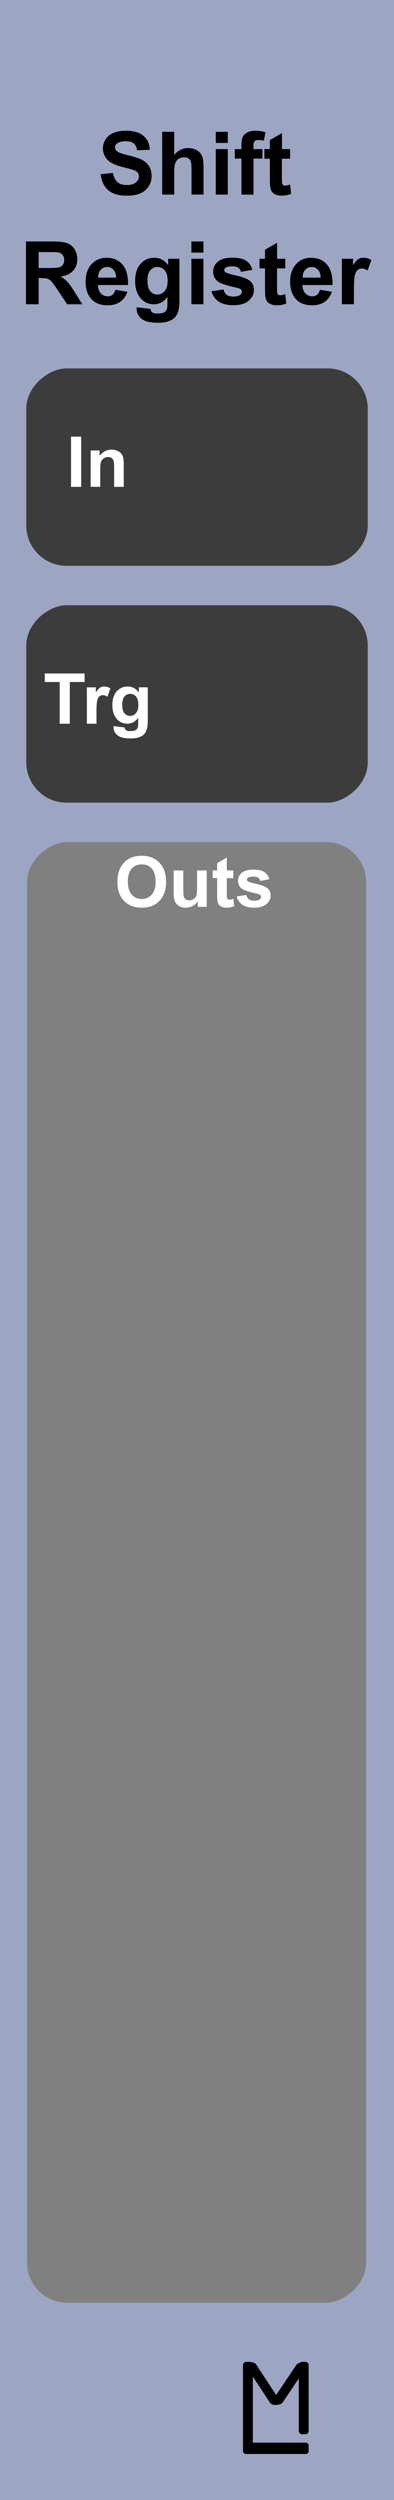 <?xml version="1.0" encoding="UTF-8" standalone="no"?>
<!-- Created with Inkscape (http://www.inkscape.org/) -->

<svg
   xmlns:dc="http://purl.org/dc/elements/1.1/"
   xmlns:cc="http://creativecommons.org/ns#"
   xmlns:rdf="http://www.w3.org/1999/02/22-rdf-syntax-ns#"
   xmlns:svg="http://www.w3.org/2000/svg"
   xmlns="http://www.w3.org/2000/svg"
   xmlns:sodipodi="http://sodipodi.sourceforge.net/DTD/sodipodi-0.dtd"
   xmlns:inkscape="http://www.inkscape.org/namespaces/inkscape"
   width="60"
   height="380"
   viewBox="0 0 15.875 100.542"
   version="1.1"
   id="svg8"
   inkscape:version="0.92.2 (5c3e80d, 2017-08-06)"
   sodipodi:docname="ShiftReg.svg"
   inkscape:export-filename="E:\Users\Martin\Documents\Rack_Source\rack\plugins\ML_modules\res\TrigBuf.png"
   inkscape:export-xdpi="96"
   inkscape:export-ydpi="96">
  <defs
     id="defs2">
    <inkscape:perspective
       sodipodi:type="inkscape:persp3d"
       inkscape:vp_x="0 : 50.270835 : 1"
       inkscape:vp_y="0 : 1000 : 0"
       inkscape:vp_z="31.75 : 50.270835 : 1"
       inkscape:persp3d-origin="15.875 : 33.51389 : 1"
       id="perspective4742" />
  </defs>
  <sodipodi:namedview
     id="base"
     pagecolor="#ffffff"
     bordercolor="#666666"
     borderopacity="1.0"
     inkscape:pageopacity="0.0"
     inkscape:pageshadow="2"
     inkscape:zoom="8"
     inkscape:cx="46.585846"
     inkscape:cy="320.08904"
     inkscape:document-units="px"
     inkscape:current-layer="layer1"
     showgrid="true"
     units="px"
     fit-margin-top="0"
     fit-margin-left="0"
     fit-margin-right="0"
     fit-margin-bottom="0"
     showguides="false"
     inkscape:snap-to-guides="false"
     objecttolerance="20"
     inkscape:window-width="1467"
     inkscape:window-height="1025"
     inkscape:window-x="31"
     inkscape:window-y="16"
     inkscape:window-maximized="0"
     gridtolerance="17"
     inkscape:snap-perpendicular="false"
     inkscape:pagecheckerboard="true"
     inkscape:snap-page="true"
     inkscape:snap-text-baseline="true"
     showborder="true">
    <inkscape:grid
       type="xygrid"
       id="grid43"
       originx="0"
       originy="100.542"
       spacingx="0.529"
       spacingy="0.529"
       dotted="false"
       empspacing="20" />
  </sodipodi:namedview>
  <g
     inkscape:groupmode="layer"
     id="layer2"
     inkscape:label="Layer 2"
     transform="translate(0.265,6.2806193e-6)">
    <rect
       style="fill:#9ca5c2;fill-opacity:1;stroke-width:0.216"
       id="rect4689"
       width="15.875"
       height="100.542"
       x="-0.265"
       y="-6.2806193e-006" />
    <g
       aria-label="M"
       style="font-style:normal;font-variant:normal;font-weight:bold;font-stretch:normal;font-size:19.756px;line-height:1.25;font-family:Arial;-inkscape-font-specification:'Arial, Bold';font-variant-ligatures:normal;font-variant-caps:normal;font-variant-numeric:normal;font-feature-settings:normal;text-align:start;letter-spacing:0px;word-spacing:0px;writing-mode:lr-tb;text-anchor:start;fill:#000000;fill-opacity:1;stroke:none;stroke-width:0.265"
       id="text4720" />
    <g
       id="g4799"
       transform="matrix(0.25,0,0,0.25,5.689,74.083)"
       style="fill:#000000;fill-opacity:1">
      <rect
         ry="0.529"
         y="83.608"
         x="15.346"
         height="14.817"
         width="1.587"
         id="rect4736"
         style="fill:#000000;fill-opacity:1;stroke-width:0.221" />
      <rect
         ry="0.455"
         y="96.606"
         x="15.346"
         height="1.819"
         width="10.583"
         id="rect4738"
         style="fill:#000000;fill-opacity:1;stroke-width:0.274" />
      <rect
         ry="0.529"
         y="83.608"
         x="24.342"
         height="11.642"
         width="1.587"
         id="rect4759"
         style="fill:#000000;fill-opacity:1;stroke-width:0.229" />
      <rect
         rx="0.903"
         transform="matrix(1,0,0.549,0.836,0,0)"
         ry="0.374"
         y="100.02"
         x="-39.524"
         height="8.229"
         width="1.807"
         id="rect4759-7"
         style="fill:#000000;fill-opacity:1;stroke-width:0.206" />
      <rect
         rx="0.926"
         transform="matrix(1,0,0.558,-0.83,0,0)"
         ry="0.474"
         y="-109.076"
         x="80.485"
         height="8.292"
         width="1.852"
         id="rect4759-7-3"
         style="fill:#000000;fill-opacity:1;stroke-width:0.209" />
    </g>
    <rect
       style="opacity:1;fill:#808080;fill-opacity:1;stroke-width:1.156"
       id="rect4778-7-6"
       width="58.738"
       height="13.659"
       x="-92.604"
       y="0.827"
       ry="1.61"
       transform="rotate(-90)" />
  </g>
  <g
     inkscape:label="Layer 1"
     inkscape:groupmode="layer"
     id="layer1"
     transform="translate(0.265,-196.458)">
    <g
       aria-label="Shift
Register"
       style="font-style:normal;font-variant:normal;font-weight:bold;font-stretch:normal;font-size:3.528px;line-height:1.25;font-family:Arial;-inkscape-font-specification:'Arial, Bold';font-variant-ligatures:normal;font-variant-caps:normal;font-variant-numeric:normal;font-feature-settings:normal;text-align:center;letter-spacing:0px;word-spacing:0px;writing-mode:lr-tb;text-anchor:middle;fill:#000000;fill-opacity:1;stroke:none;stroke-width:0.265"
       id="text3757">
      <path
         d="m 3.79,203.463 0.496,-0.048 q 0.045,0.25 0.181,0.367 0.138,0.117 0.37,0.117 0.246,0 0.37,-0.103 0.126,-0.105 0.126,-0.245 0,-0.09 -0.053,-0.152 -0.052,-0.064 -0.183,-0.11 -0.09,-0.031 -0.408,-0.11 -0.41,-0.102 -0.575,-0.25 -0.233,-0.208 -0.233,-0.508 0,-0.193 0.109,-0.36 0.11,-0.169 0.315,-0.257 0.207,-0.088 0.498,-0.088 0.475,0 0.715,0.208 0.241,0.208 0.253,0.556 l -0.51,0.022 q -0.033,-0.195 -0.141,-0.279 -0.107,-0.086 -0.322,-0.086 -0.222,0 -0.348,0.091 -0.081,0.059 -0.081,0.157 0,0.09 0.076,0.153 0.096,0.081 0.469,0.169 0.372,0.088 0.549,0.183 0.179,0.093 0.279,0.257 0.102,0.162 0.102,0.401 0,0.217 -0.121,0.407 -0.121,0.189 -0.341,0.282 -0.22,0.091 -0.549,0.091 -0.479,0 -0.736,-0.22 -0.257,-0.222 -0.307,-0.646 z"
         style=""
         id="path856" />
      <path
         d="m 6.754,201.759 v 0.928 q 0.234,-0.274 0.56,-0.274 0.167,0 0.301,0.062 0.134,0.062 0.202,0.158 0.069,0.097 0.093,0.214 0.026,0.117 0.026,0.363 v 1.073 H 7.452 v -0.966 q 0,-0.288 -0.028,-0.365 -0.028,-0.077 -0.098,-0.122 -0.069,-0.046 -0.174,-0.046 -0.121,0 -0.215,0.059 -0.095,0.059 -0.14,0.177 -0.043,0.117 -0.043,0.348 v 0.916 H 6.27 v -2.525 z"
         style=""
         id="path858" />
      <path
         d="m 8.429,202.207 v -0.448 h 0.484 v 0.448 z m 0,2.077 v -1.829 h 0.484 v 1.829 z"
         style=""
         id="path860" />
      <path
         d="M 9.195,202.455 H 9.464 v -0.138 q 0,-0.231 0.048,-0.345 0.05,-0.114 0.181,-0.184 0.133,-0.072 0.334,-0.072 0.207,0 0.405,0.062 l -0.065,0.338 q -0.115,-0.028 -0.222,-0.028 -0.105,0 -0.152,0.05 -0.045,0.048 -0.045,0.188 v 0.129 h 0.362 v 0.381 H 9.948 v 1.449 H 9.464 v -1.449 H 9.195 Z"
         style=""
         id="path862" />
      <path
         d="m 11.424,202.455 v 0.386 h -0.331 v 0.737 q 0,0.224 0.009,0.262 0.01,0.036 0.043,0.06 0.034,0.024 0.083,0.024 0.067,0 0.195,-0.046 l 0.041,0.376 q -0.169,0.072 -0.382,0.072 -0.131,0 -0.236,-0.043 -0.105,-0.045 -0.155,-0.114 -0.048,-0.071 -0.067,-0.189 -0.015,-0.084 -0.015,-0.341 v -0.798 h -0.222 v -0.386 h 0.222 v -0.363 l 0.486,-0.282 v 0.646 z"
         style=""
         id="path864" />
      <path
         d="m 0.782,208.694 v -2.525 H 1.855 q 0.405,0 0.587,0.069 0.184,0.067 0.295,0.241 0.11,0.174 0.11,0.398 0,0.284 -0.167,0.47 -0.167,0.184 -0.5,0.233 0.165,0.097 0.272,0.212 0.109,0.115 0.291,0.41 l 0.308,0.493 H 2.443 L 2.074,208.144 q -0.196,-0.295 -0.269,-0.37 -0.072,-0.077 -0.153,-0.105 -0.081,-0.029 -0.257,-0.029 H 1.292 v 1.054 z m 0.51,-1.457 h 0.377 q 0.367,0 0.458,-0.031 0.091,-0.031 0.143,-0.107 0.052,-0.076 0.052,-0.189 0,-0.127 -0.069,-0.205 -0.067,-0.079 -0.191,-0.1 -0.062,-0.009 -0.372,-0.009 H 1.292 Z"
         style=""
         id="path866" />
      <path
         d="m 4.386,208.112 0.482,0.081 q -0.093,0.265 -0.295,0.405 -0.2,0.138 -0.501,0.138 -0.477,0 -0.706,-0.312 -0.181,-0.25 -0.181,-0.63 0,-0.455 0.238,-0.711 0.238,-0.258 0.601,-0.258 0.408,0 0.644,0.27 0.236,0.269 0.226,0.825 H 3.681 q 0.005,0.215 0.117,0.336 0.112,0.119 0.279,0.119 0.114,0 0.191,-0.062 0.078,-0.062 0.117,-0.2 z m 0.028,-0.489 q -0.005,-0.21 -0.109,-0.319 -0.103,-0.11 -0.251,-0.11 -0.158,0 -0.262,0.115 -0.103,0.115 -0.102,0.314 z"
         style=""
         id="path868" />
      <path
         d="m 5.245,208.815 0.553,0.067 q 0.014,0.097 0.064,0.133 0.069,0.052 0.217,0.052 0.189,0 0.284,-0.057 0.064,-0.038 0.096,-0.122 0.022,-0.06 0.022,-0.222 v -0.267 q -0.217,0.296 -0.548,0.296 -0.369,0 -0.584,-0.312 -0.169,-0.246 -0.169,-0.613 0,-0.46 0.22,-0.703 0.222,-0.243 0.551,-0.243 0.339,0 0.56,0.298 v -0.257 h 0.453 v 1.642 q 0,0.324 -0.053,0.484 -0.053,0.16 -0.15,0.251 -0.096,0.091 -0.258,0.143 -0.16,0.052 -0.407,0.052 -0.465,0 -0.66,-0.16 -0.195,-0.158 -0.195,-0.403 0,-0.024 0.002,-0.059 z m 0.432,-1.073 q 0,0.291 0.112,0.427 0.114,0.134 0.279,0.134 0.177,0 0.3,-0.138 0.122,-0.14 0.122,-0.412 0,-0.284 -0.117,-0.422 -0.117,-0.138 -0.296,-0.138 -0.174,0 -0.288,0.136 -0.112,0.134 -0.112,0.412 z"
         style=""
         id="path870" />
      <path
         d="m 7.447,206.617 v -0.448 h 0.484 v 0.448 z m 0,2.077 v -1.829 h 0.484 v 1.829 z"
         style=""
         id="path872" />
      <path
         d="m 8.255,208.172 0.486,-0.074 q 0.031,0.141 0.126,0.215 0.095,0.072 0.265,0.072 0.188,0 0.282,-0.069 0.064,-0.048 0.064,-0.129 0,-0.055 -0.034,-0.091 -0.036,-0.034 -0.162,-0.064 -0.586,-0.129 -0.742,-0.236 -0.217,-0.148 -0.217,-0.412 0,-0.238 0.188,-0.4 0.188,-0.162 0.582,-0.162 0.376,0 0.558,0.122 0.183,0.122 0.251,0.362 l -0.456,0.084 q -0.029,-0.107 -0.112,-0.164 -0.081,-0.057 -0.233,-0.057 -0.191,0 -0.274,0.053 -0.055,0.038 -0.055,0.098 0,0.052 0.048,0.088 0.065,0.048 0.451,0.136 0.388,0.088 0.541,0.215 0.152,0.129 0.152,0.36 0,0.251 -0.21,0.432 -0.21,0.181 -0.622,0.181 -0.374,0 -0.593,-0.152 -0.217,-0.152 -0.284,-0.412 z"
         style=""
         id="path874" />
      <path
         d="m 11.228,206.865 v 0.386 h -0.331 v 0.737 q 0,0.224 0.009,0.262 0.01,0.036 0.043,0.06 0.034,0.024 0.083,0.024 0.067,0 0.195,-0.046 l 0.041,0.376 q -0.169,0.072 -0.382,0.072 -0.131,0 -0.236,-0.043 -0.105,-0.045 -0.155,-0.114 -0.048,-0.071 -0.067,-0.189 -0.015,-0.084 -0.015,-0.341 v -0.798 h -0.222 v -0.386 h 0.222 v -0.363 l 0.486,-0.282 v 0.646 z"
         style=""
         id="path876" />
      <path
         d="m 12.626,208.112 0.482,0.081 q -0.093,0.265 -0.295,0.405 -0.2,0.138 -0.501,0.138 -0.477,0 -0.706,-0.312 -0.181,-0.25 -0.181,-0.63 0,-0.455 0.238,-0.711 0.238,-0.258 0.601,-0.258 0.408,0 0.644,0.27 0.236,0.269 0.226,0.825 h -1.213 q 0.005,0.215 0.117,0.336 0.112,0.119 0.279,0.119 0.114,0 0.191,-0.062 0.078,-0.062 0.117,-0.2 z m 0.028,-0.489 q -0.005,-0.21 -0.109,-0.319 -0.103,-0.11 -0.251,-0.11 -0.158,0 -0.262,0.115 -0.103,0.115 -0.102,0.314 z"
         style=""
         id="path878" />
      <path
         d="m 13.994,208.694 h -0.484 v -1.829 h 0.45 v 0.26 q 0.115,-0.184 0.207,-0.243 0.093,-0.059 0.21,-0.059 0.165,0 0.319,0.091 l -0.15,0.422 q -0.122,-0.079 -0.227,-0.079 -0.102,0 -0.172,0.057 -0.071,0.055 -0.112,0.202 -0.04,0.146 -0.04,0.613 z"
         style=""
         id="path880" />
    </g>
    <rect
       style="fill:#3c3c3c;fill-opacity:1;stroke-width:0.427"
       id="rect4778"
       width="7.938"
       height="13.758"
       x="-219.212"
       y="0.794"
       ry="1.621"
       transform="rotate(-90)" />
    <g
       aria-label="In"
       style="font-style:normal;font-variant:normal;font-weight:bold;font-stretch:normal;font-size:2.822px;line-height:1.25;font-family:Arial;-inkscape-font-specification:'Arial, Bold';font-variant-ligatures:normal;font-variant-caps:normal;font-variant-numeric:normal;font-feature-settings:normal;text-align:start;letter-spacing:0px;word-spacing:0px;writing-mode:lr-tb;text-anchor:start;fill:#ffffff;fill-opacity:1;stroke:none;stroke-width:0.265"
       id="text4847">
      <path
         d="m 2.598,216.038 v -2.02 h 0.408 v 2.02 z"
         style="font-style:normal;font-variant:normal;font-weight:bold;font-stretch:normal;font-size:2.822px;font-family:Arial;-inkscape-font-specification:'Arial, Bold';font-variant-ligatures:normal;font-variant-caps:normal;font-variant-numeric:normal;font-feature-settings:normal;text-align:start;writing-mode:lr-tb;text-anchor:start;fill:#ffffff;stroke-width:0.265"
         id="path851" />
      <path
         d="M 4.721,216.038 H 4.334 v -0.747 q 0,-0.237 -0.025,-0.306 -0.025,-0.07 -0.081,-0.109 -0.055,-0.039 -0.134,-0.039 -0.101,0 -0.181,0.055 -0.08,0.055 -0.11,0.146 -0.029,0.091 -0.029,0.336 v 0.663 H 3.387 v -1.463 h 0.36 v 0.215 q 0.192,-0.248 0.482,-0.248 0.128,0 0.234,0.047 0.106,0.045 0.16,0.117 0.055,0.072 0.076,0.163 0.022,0.091 0.022,0.26 z"
         style="font-style:normal;font-variant:normal;font-weight:bold;font-stretch:normal;font-size:2.822px;font-family:Arial;-inkscape-font-specification:'Arial, Bold';font-variant-ligatures:normal;font-variant-caps:normal;font-variant-numeric:normal;font-feature-settings:normal;text-align:start;writing-mode:lr-tb;text-anchor:start;fill:#ffffff;stroke-width:0.265"
         id="path853" />
    </g>
    <g
       aria-label="Outs"
       style="font-style:normal;font-variant:normal;font-weight:bold;font-stretch:normal;font-size:2.822px;line-height:1.25;font-family:Arial;-inkscape-font-specification:'Arial, Bold';font-variant-ligatures:normal;font-variant-caps:normal;font-variant-numeric:normal;font-feature-settings:normal;text-align:start;letter-spacing:0px;word-spacing:0px;writing-mode:lr-tb;text-anchor:start;fill:#ffffff;fill-opacity:1;stroke:none;stroke-width:0.265"
       id="text4847-3">
      <path
         d="m 4.467,231.93 q 0,-0.309 0.092,-0.518 0.069,-0.154 0.187,-0.277 0.12,-0.123 0.262,-0.182 0.189,-0.08 0.435,-0.08 0.446,0 0.714,0.277 0.269,0.277 0.269,0.77 0,0.489 -0.266,0.766 -0.266,0.276 -0.711,0.276 -0.451,0 -0.717,-0.274 -0.266,-0.276 -0.266,-0.758 z m 0.42,-0.014 q 0,0.343 0.158,0.521 0.158,0.176 0.402,0.176 0.244,0 0.4,-0.175 0.157,-0.176 0.157,-0.528 0,-0.347 -0.153,-0.518 -0.152,-0.171 -0.404,-0.171 -0.252,0 -0.407,0.174 -0.154,0.172 -0.154,0.521 z"
         style=""
         id="path835" />
      <path
         d="m 7.704,232.928 v -0.219 q -0.08,0.117 -0.211,0.185 -0.13,0.068 -0.274,0.068 -0.147,0 -0.265,-0.065 -0.117,-0.065 -0.169,-0.182 -0.052,-0.117 -0.052,-0.324 v -0.926 h 0.387 v 0.672 q 0,0.309 0.021,0.379 0.022,0.069 0.079,0.11 0.057,0.04 0.143,0.04 0.099,0 0.178,-0.054 0.079,-0.055 0.107,-0.135 0.029,-0.081 0.029,-0.395 v -0.617 h 0.387 v 1.463 z"
         style=""
         id="path837" />
      <path
         d="m 9.137,231.464 v 0.309 H 8.873 v 0.59 q 0,0.179 0.007,0.209 0.008,0.029 0.034,0.048 0.028,0.019 0.066,0.019 0.054,0 0.156,-0.037 l 0.033,0.3 q -0.135,0.058 -0.306,0.058 -0.105,0 -0.189,-0.035 -0.084,-0.036 -0.124,-0.091 -0.039,-0.057 -0.054,-0.152 -0.012,-0.068 -0.012,-0.273 v -0.638 H 8.306 v -0.309 h 0.178 v -0.291 l 0.389,-0.226 v 0.517 z"
         style=""
         id="path839" />
      <path
         d="m 9.272,232.51 0.389,-0.059 q 0.025,0.113 0.101,0.172 0.076,0.058 0.212,0.058 0.15,0 0.226,-0.055 0.051,-0.039 0.051,-0.103 0,-0.044 -0.028,-0.073 -0.029,-0.028 -0.13,-0.051 -0.469,-0.103 -0.594,-0.189 -0.174,-0.119 -0.174,-0.329 0,-0.19 0.15,-0.32 0.15,-0.13 0.466,-0.13 0.3,0 0.446,0.098 0.146,0.098 0.201,0.289 l -0.365,0.068 q -0.023,-0.085 -0.09,-0.131 -0.065,-0.045 -0.186,-0.045 -0.153,0 -0.219,0.043 -0.044,0.03 -0.044,0.079 0,0.041 0.039,0.07 0.052,0.039 0.361,0.109 0.31,0.07 0.433,0.172 0.121,0.103 0.121,0.288 0,0.201 -0.168,0.346 -0.168,0.145 -0.497,0.145 -0.299,0 -0.474,-0.121 -0.174,-0.121 -0.227,-0.329 z"
         style=""
         id="path841" />
    </g>
    <rect
       style="fill:#3c3c3c;fill-opacity:1;stroke-width:0.427"
       id="rect4778-8"
       width="7.938"
       height="13.758"
       x="-228.737"
       y="0.794"
       ry="1.621"
       transform="rotate(-90)" />
    <g
       aria-label="Trg"
       style="font-style:normal;font-variant:normal;font-weight:bold;font-stretch:normal;font-size:2.822px;line-height:1.25;font-family:Arial;-inkscape-font-specification:'Arial, Bold';font-variant-ligatures:normal;font-variant-caps:normal;font-variant-numeric:normal;font-feature-settings:normal;text-align:start;letter-spacing:0px;word-spacing:0px;writing-mode:lr-tb;text-anchor:start;fill:#ffffff;fill-opacity:1;stroke:none;stroke-width:0.265"
       id="text4847-2">
      <path
         d="m 2.139,225.563 v -1.678 H 1.539 v -0.342 h 1.605 v 0.342 H 2.547 v 1.678 z"
         style=""
         id="path844" />
      <path
         d="M 3.623,225.563 H 3.236 v -1.463 h 0.36 v 0.208 q 0.092,-0.147 0.165,-0.194 0.074,-0.047 0.168,-0.047 0.132,0 0.255,0.073 l -0.12,0.338 q -0.098,-0.063 -0.182,-0.063 -0.081,0 -0.138,0.045 -0.057,0.044 -0.09,0.161 -0.032,0.117 -0.032,0.491 z"
         style=""
         id="path846" />
      <path
         d="m 4.313,225.659 0.442,0.054 q 0.011,0.077 0.051,0.106 0.055,0.041 0.174,0.041 0.152,0 0.227,-0.045 0.051,-0.03 0.077,-0.098 0.018,-0.048 0.018,-0.178 v -0.214 q -0.174,0.237 -0.438,0.237 -0.295,0 -0.467,-0.249 -0.135,-0.197 -0.135,-0.491 0,-0.368 0.176,-0.562 0.178,-0.194 0.441,-0.194 0.271,0 0.448,0.238 v -0.205 h 0.362 v 1.313 q 0,0.259 -0.043,0.387 -0.043,0.128 -0.12,0.201 -0.077,0.073 -0.207,0.114 -0.128,0.041 -0.325,0.041 -0.372,0 -0.528,-0.128 -0.156,-0.127 -0.156,-0.322 0,-0.019 0.001,-0.047 z m 0.346,-0.859 q 0,0.233 0.09,0.342 0.091,0.107 0.223,0.107 0.142,0 0.24,-0.11 0.098,-0.112 0.098,-0.329 0,-0.227 -0.094,-0.338 -0.094,-0.11 -0.237,-0.11 -0.139,0 -0.23,0.109 -0.09,0.107 -0.09,0.329 z"
         style=""
         id="path848" />
    </g>
  </g>
</svg>
